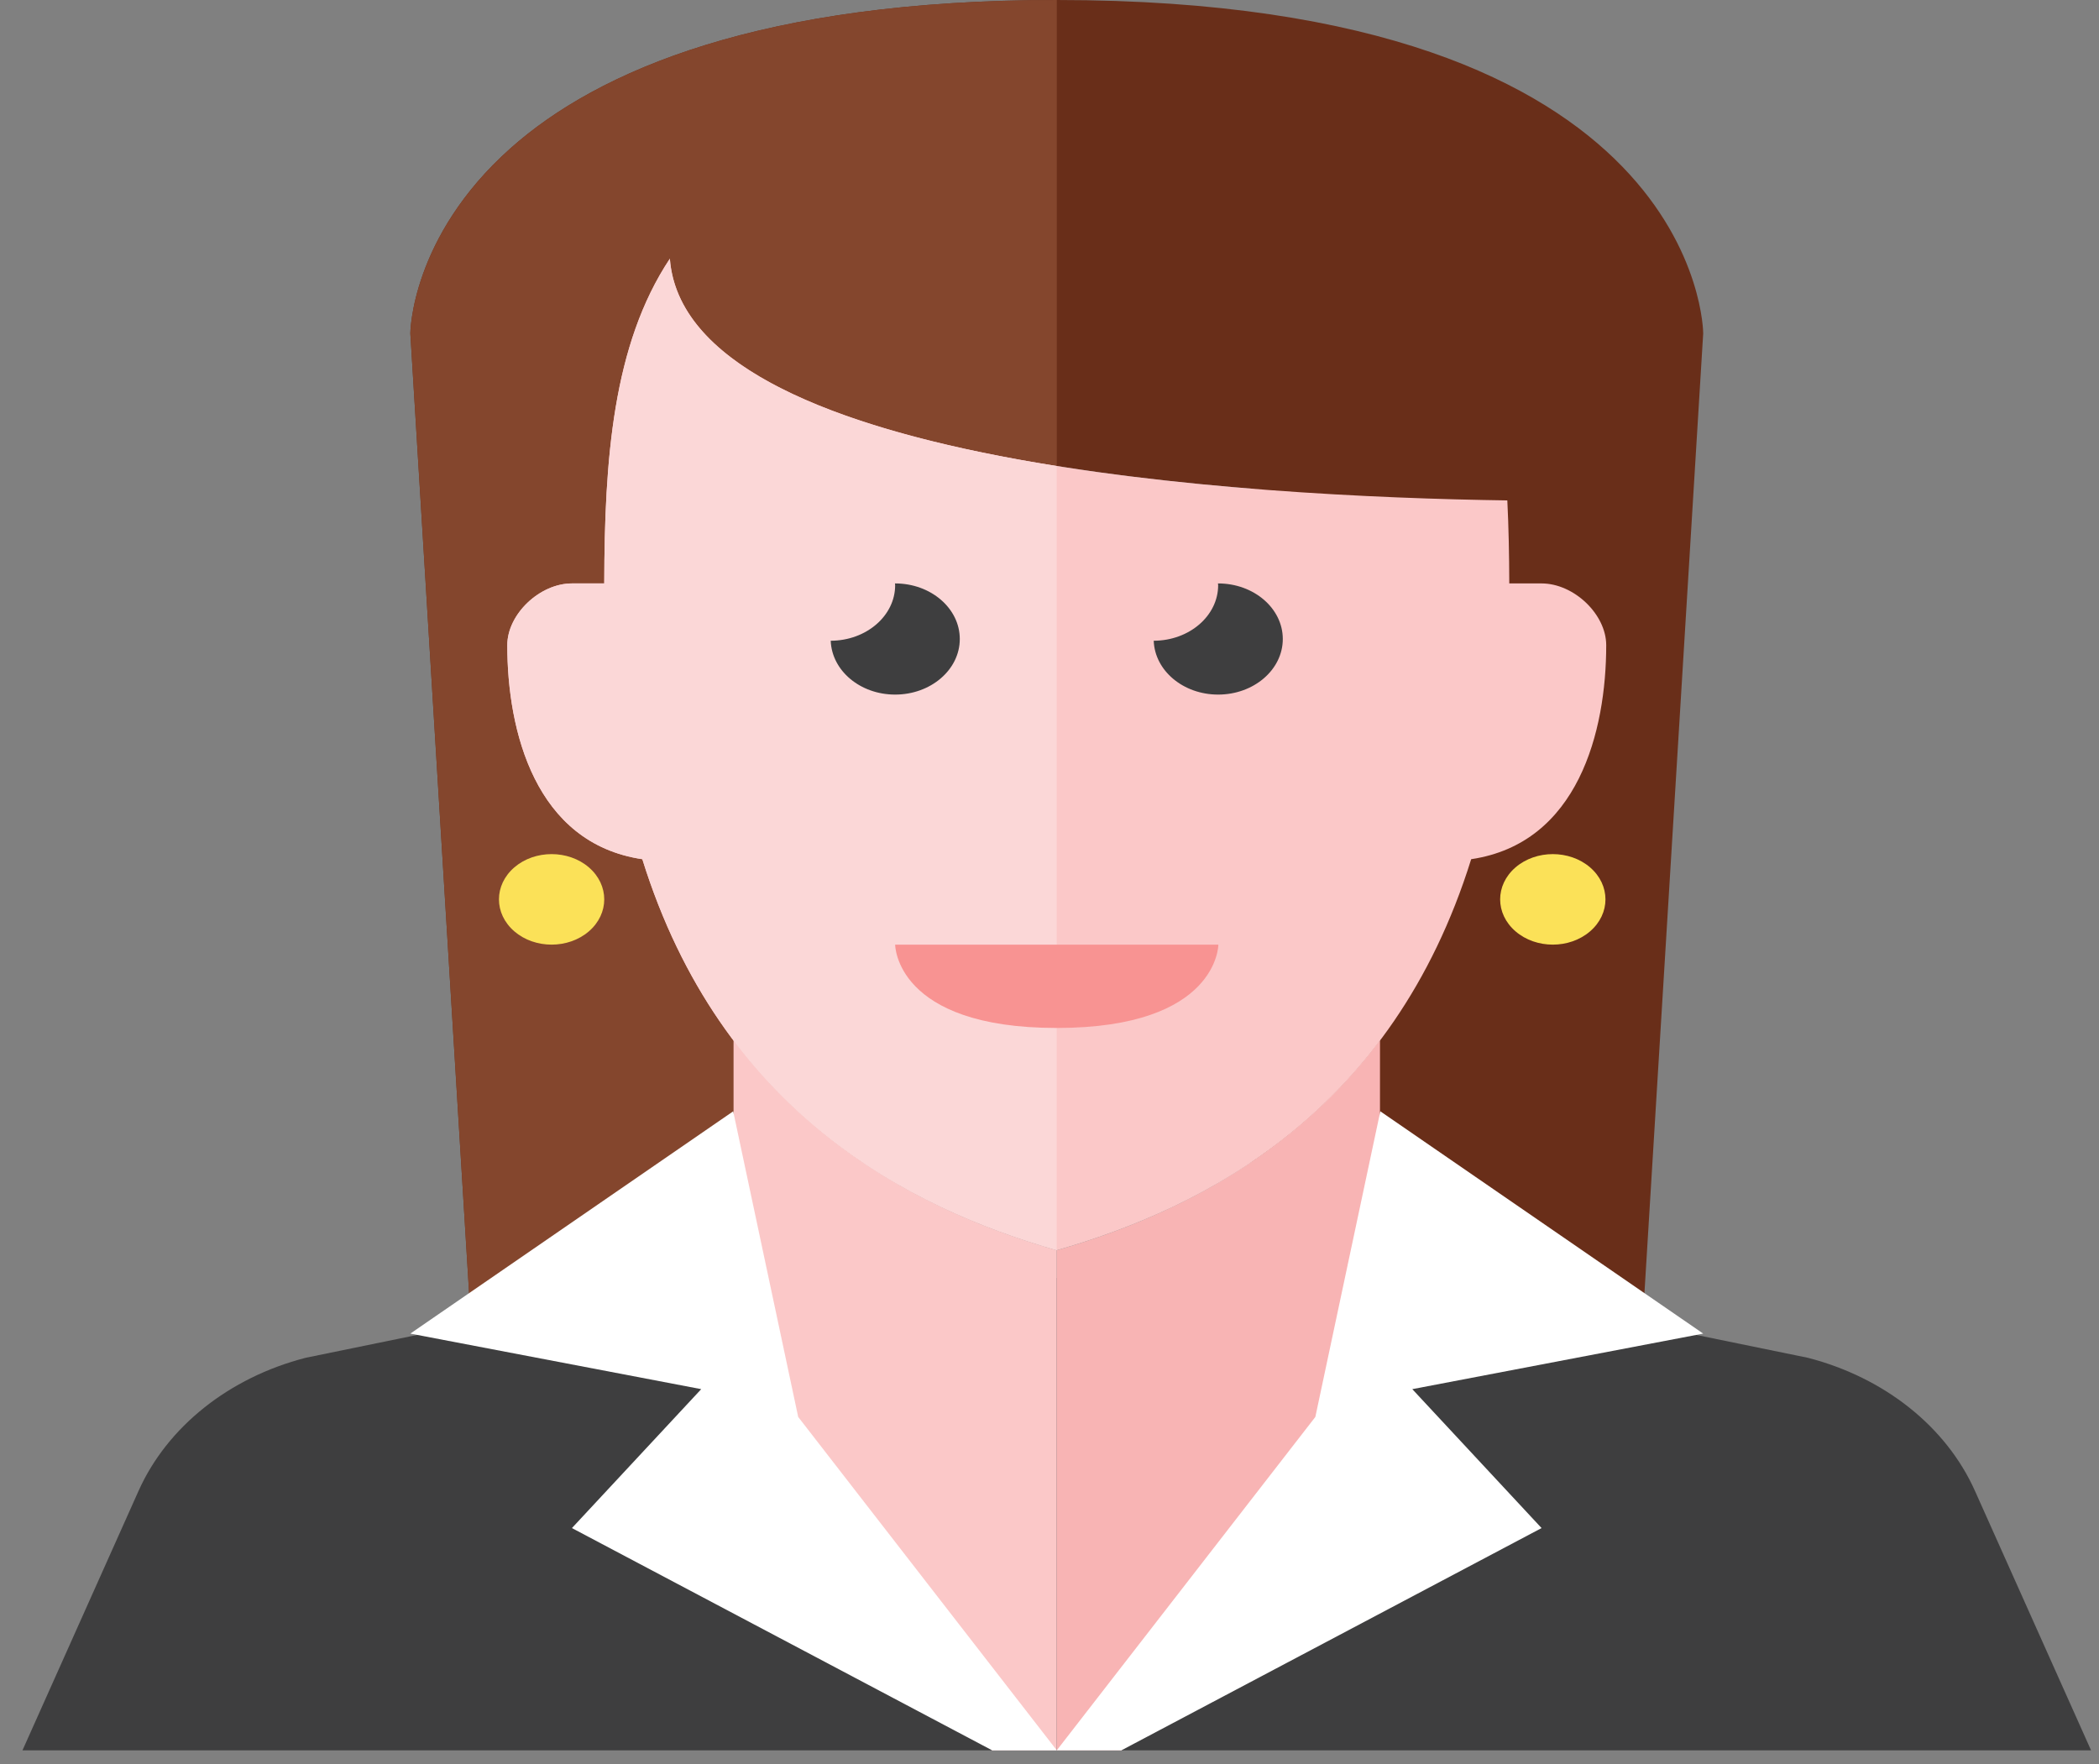 <?xml version="1.0" encoding="UTF-8" standalone="no"?>
<svg width="69px" height="58px" viewBox="0 0 69 58" version="1.1" xmlns="http://www.w3.org/2000/svg" xmlns:xlink="http://www.w3.org/1999/xlink" xmlns:sketch="http://www.bohemiancoding.com/sketch/ns">
    <rect x="0" y="0" width="69" height="58" fill="#808080" stroke="none"/>
    <!-- Generator: Sketch 3.4.4 (17249) - http://www.bohemiancoding.com/sketch -->
    <title>Group</title>
    <desc>Created with Sketch.</desc>
    <defs></defs>
    <g id="Page-1" stroke="none" stroke-width="1" fill="none" fill-rule="evenodd" sketch:type="MSPage">
        <g id="Duplication" sketch:type="MSArtboardGroup" transform="translate(-334, -360)">
            <g id="Group" sketch:type="MSLayerGroup" transform="translate(152, 163)">
                <g transform="translate(183, 197)" sketch:type="MSShapeGroup">
                    <path d="M33.739,0 C28.855,0 25.105,0.583 22.207,1.474 C19.267,2.379 17.211,3.603 15.782,4.874 C12.494,7.801 12.489,10.96 12.489,10.96 L14.614,45.665 L27.364,45.665 L27.364,13.858 C31.017,15.052 35.731,15.709 40.114,16.062 L40.114,45.665 L52.864,45.665 L54.989,10.96 C54.989,10.96 54.989,0 33.739,0" id="Fill-546" fill="#692E19"></path>
                    <path d="M33.739,0 C28.855,0 25.105,0.583 22.207,1.474 C19.267,2.379 17.211,3.603 15.782,4.874 C12.494,7.801 12.489,10.96 12.489,10.96 L14.614,45.665 L27.364,45.665 L27.364,13.858 C29.265,14.48 31.457,14.954 33.739,15.317 L33.739,0 Z" id="Fill-547" fill="#84462D"></path>
                    <path d="M33.739,42.012 L26.301,41.099 L9.045,44.635 C6.526,45.286 4.499,46.901 3.554,49.011 L-0.261,57.538 L33.739,57.538 L33.739,42.012 Z" id="Fill-548" fill="#3E3E3F"></path>
                    <path d="M33.739,42.012 L41.176,41.099 L58.432,44.635 C60.951,45.286 62.979,46.901 63.923,49.011 L67.739,57.538 L33.739,57.538 L33.739,42.012 Z" id="Fill-549" fill="#3E3E3F"></path>
                    <path d="M23.114,34.188 L23.114,46.578 L31.614,57.538 L33.739,57.538 L33.739,41.099 C30.249,40.099 26.132,38.202 23.114,34.188" id="Fill-550" fill="#FBC8C8"></path>
                    <path d="M33.739,41.099 L33.739,57.538 L35.864,57.538 L44.364,46.579 L44.364,34.188 C41.345,38.203 37.228,40.099 33.739,41.099" id="Fill-551" fill="#F8B4B4"></path>
                    <path d="M49.676,19.179 L48.613,19.179 C48.613,19.173 48.614,19.167 48.614,19.16 C48.611,18.242 48.594,17.336 48.55,16.45 C39.969,16.327 21.534,15.271 21.02,8.504 C19.139,11.335 18.873,15.133 18.864,19.16 L18.864,19.179 L17.801,19.179 C16.739,19.179 15.676,20.194 15.676,21.209 C15.676,24.032 16.594,27.722 20.115,28.244 C22.71,36.557 28.847,39.697 33.739,41.099 C38.629,39.697 44.767,36.557 47.362,28.244 C50.883,27.722 51.801,24.032 51.801,21.209 C51.801,20.194 50.739,19.179 49.676,19.179" id="Fill-552" fill="#FBC8C8"></path>
                    <path d="M21.02,8.504 C19.139,11.335 18.873,15.133 18.863,19.16 C18.863,19.167 18.864,19.173 18.864,19.179 L17.801,19.179 C16.738,19.179 15.676,20.194 15.676,21.209 C15.676,24.032 16.594,27.722 20.115,28.244 C22.71,36.557 28.848,39.697 33.738,41.099 L33.738,15.32 C27.132,14.269 21.306,12.269 21.02,8.504" id="Fill-553" fill="#FBD7D7"></path>
                    <path d="M28.426,31.053 L39.051,31.053 C39.051,31.053 39.051,33.792 33.739,33.792 C28.426,33.792 28.426,31.053 28.426,31.053" id="Fill-554" fill="#F89392"></path>
                    <path d="M23.102,36.532 L25.239,46.579 L33.739,57.538 L31.614,57.538 L17.801,50.232 L22.051,45.665 L12.489,43.839 L23.102,36.532 Z" id="Fill-555" fill="#FFFFFF"></path>
                    <path d="M44.375,36.532 L42.239,46.579 L33.739,57.538 L35.864,57.538 L49.676,50.232 L45.426,45.665 L54.989,43.839 L44.375,36.532 Z" id="Fill-556" fill="#FFFFFF"></path>
                    <path d="M30.551,21.006 C30.551,19.998 29.599,19.179 28.426,19.179 L28.42,19.179 C28.421,19.199 28.426,19.218 28.426,19.237 C28.426,20.243 27.478,21.06 26.308,21.063 C26.344,22.045 27.274,22.833 28.426,22.833 C29.599,22.833 30.551,22.014 30.551,21.006" id="Fill-557" fill="#3E3E3F"></path>
                    <path d="M41.169,21.006 C41.169,19.998 40.217,19.179 39.044,19.179 L39.038,19.179 C39.039,19.199 39.044,19.218 39.044,19.237 C39.044,20.243 38.097,21.06 36.926,21.063 C36.961,22.045 37.894,22.833 39.044,22.833 C40.217,22.833 41.169,22.014 41.169,21.006" id="Fill-558" fill="#3E3E3F"></path>
                    <path d="M51.269,30.617 C50.593,31.198 49.497,31.198 48.821,30.617 C48.145,30.036 48.145,29.093 48.821,28.512 C49.497,27.932 50.593,27.932 51.269,28.512 C51.945,29.093 51.945,30.036 51.269,30.617" id="Fill-559" fill="#FBE158"></path>
                    <path d="M18.357,30.617 C17.681,31.198 16.584,31.198 15.909,30.617 C15.233,30.036 15.233,29.093 15.909,28.512 C16.584,27.932 17.681,27.932 18.357,28.512 C19.032,29.093 19.032,30.036 18.357,30.617" id="Fill-560" fill="#FBE158"></path>
                </g>
            </g>
        </g>
    </g>
</svg>
